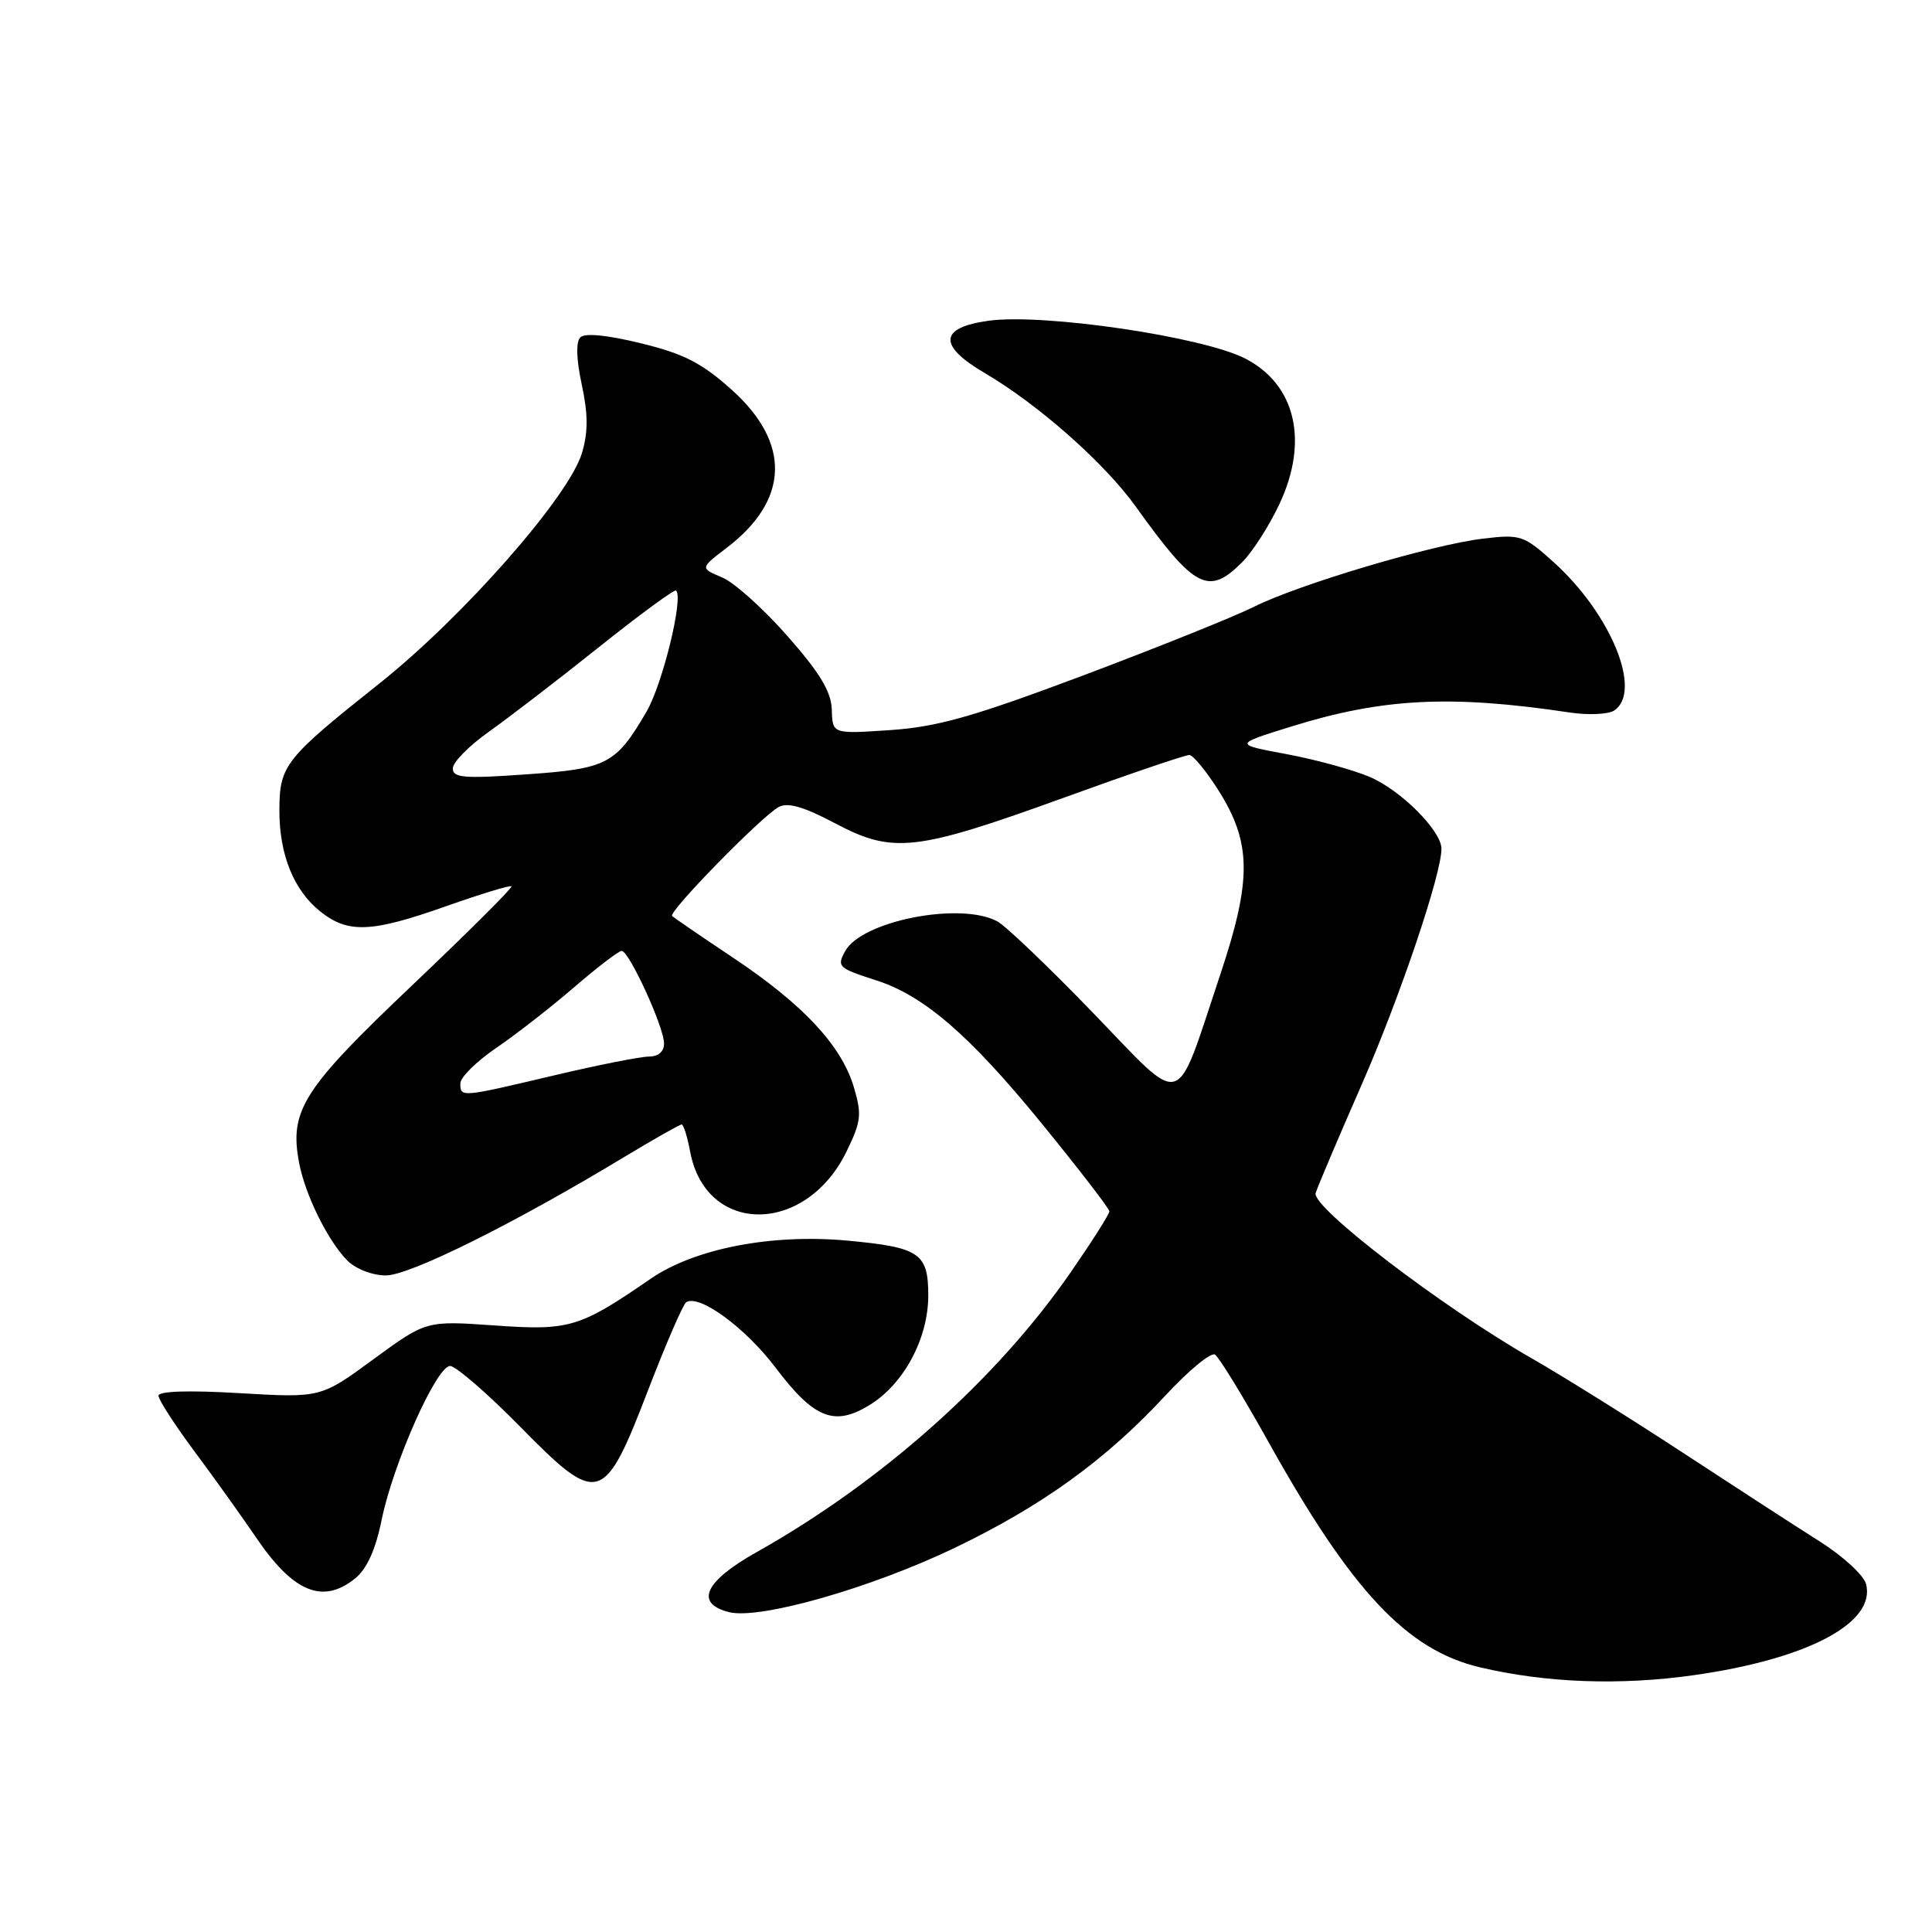 <?xml version="1.0" encoding="UTF-8" standalone="no"?>
<!DOCTYPE svg PUBLIC "-//W3C//DTD SVG 1.1//EN" "http://www.w3.org/Graphics/SVG/1.1/DTD/svg11.dtd" >
<svg xmlns="http://www.w3.org/2000/svg" xmlns:xlink="http://www.w3.org/1999/xlink" version="1.1" viewBox="0 0 256 256">
 <g >
 <path fill="currentColor"
d=" M 224.50 221.96 C 239.57 219.82 248.60 215.02 247.26 209.88 C 246.96 208.73 244.19 206.19 241.11 204.24 C 238.02 202.29 229.88 197.01 223.00 192.50 C 216.12 187.99 207.12 182.37 203.00 180.01 C 191.06 173.18 173.77 159.95 174.33 158.09 C 174.60 157.22 177.34 150.76 180.42 143.74 C 185.46 132.24 191.00 115.87 191.00 112.46 C 191.00 110.10 185.65 104.73 181.53 102.96 C 179.31 102.01 174.35 100.65 170.50 99.93 C 163.50 98.63 163.50 98.63 171.00 96.30 C 183.18 92.50 192.18 92.04 208.00 94.41 C 210.47 94.78 213.13 94.66 213.90 94.14 C 217.65 91.61 213.48 81.38 205.92 74.54 C 201.91 70.92 201.50 70.78 196.53 71.37 C 189.80 72.16 172.05 77.44 166.12 80.42 C 163.58 81.69 153.44 85.77 143.58 89.48 C 128.97 94.97 124.24 96.31 117.98 96.74 C 110.31 97.26 110.31 97.26 110.22 94.07 C 110.15 91.67 108.69 89.22 104.36 84.30 C 101.19 80.69 97.29 77.18 95.68 76.51 C 92.76 75.28 92.76 75.28 96.29 72.59 C 104.58 66.27 104.83 58.73 96.98 51.67 C 93.00 48.10 90.64 46.88 84.94 45.49 C 80.45 44.39 77.50 44.10 76.90 44.70 C 76.30 45.30 76.36 47.60 77.09 50.97 C 77.93 54.92 77.94 57.26 77.11 60.04 C 75.38 65.81 61.37 81.74 50.29 90.55 C 37.76 100.51 37.05 101.40 37.02 107.28 C 36.99 113.24 38.93 118.01 42.51 120.83 C 46.17 123.71 49.25 123.57 59.16 120.06 C 63.72 118.45 67.60 117.27 67.78 117.44 C 67.95 117.62 61.99 123.55 54.54 130.63 C 40.11 144.33 38.31 147.16 39.64 154.11 C 40.45 158.37 43.48 164.48 46.04 167.04 C 47.16 168.16 49.36 169.00 51.14 169.00 C 54.29 169.00 68.08 162.15 82.68 153.33 C 86.63 150.95 90.07 149.00 90.32 149.00 C 90.57 149.00 91.08 150.63 91.45 152.61 C 93.54 163.71 106.78 163.68 112.18 152.56 C 114.12 148.58 114.22 147.67 113.12 143.99 C 111.47 138.51 106.38 133.06 97.12 126.89 C 92.93 124.09 89.30 121.61 89.06 121.37 C 88.51 120.85 100.86 108.21 103.17 106.94 C 104.37 106.28 106.47 106.88 110.67 109.10 C 118.34 113.16 121.31 112.82 141.10 105.65 C 149.67 102.54 157.10 100.02 157.60 100.04 C 158.09 100.06 159.81 102.14 161.41 104.66 C 165.86 111.68 165.91 116.54 161.63 129.32 C 155.59 147.38 157.13 146.94 144.77 134.14 C 138.93 128.10 133.25 122.67 132.14 122.08 C 127.23 119.45 114.12 122.03 111.97 126.06 C 110.87 128.10 111.06 128.27 116.13 129.91 C 122.42 131.93 128.47 137.16 137.88 148.68 C 142.89 154.82 147.00 160.15 147.00 160.51 C 147.00 160.88 144.69 164.51 141.87 168.59 C 132.05 182.79 116.81 196.37 100.25 205.67 C 93.35 209.54 92.01 212.46 96.61 213.62 C 100.66 214.63 115.38 210.44 126.50 205.10 C 138.09 199.54 146.52 193.44 154.41 184.93 C 157.48 181.60 160.45 179.16 160.99 179.49 C 161.53 179.83 164.73 185.06 168.11 191.12 C 179.11 210.86 186.43 218.65 196.11 220.93 C 204.88 223.00 214.70 223.36 224.50 221.96 Z  M 47.07 209.14 C 48.61 207.90 49.77 205.33 50.57 201.39 C 52.10 193.90 57.84 181.00 59.64 181.00 C 60.39 181.00 64.56 184.61 68.90 189.02 C 79.33 199.62 80.02 199.42 85.92 184.09 C 88.27 177.99 90.52 172.80 90.93 172.55 C 92.68 171.46 98.78 175.94 102.79 181.25 C 107.89 187.99 110.57 189.05 115.26 186.15 C 119.79 183.35 123.00 177.34 123.00 171.65 C 123.00 166.05 121.86 165.28 112.30 164.39 C 102.23 163.46 92.06 165.43 86.22 169.44 C 76.78 175.94 75.47 176.33 65.53 175.63 C 56.47 174.99 56.47 174.99 49.48 180.11 C 42.50 185.23 42.50 185.23 31.75 184.60 C 25.02 184.20 21.00 184.33 21.00 184.94 C 21.00 185.47 23.14 188.78 25.75 192.29 C 28.36 195.80 32.06 200.97 33.97 203.78 C 38.88 211.01 42.79 212.61 47.07 209.14 Z  M 164.59 74.50 C 165.97 73.12 168.20 69.64 169.55 66.75 C 173.44 58.43 171.67 50.94 165.00 47.51 C 159.37 44.61 138.25 41.50 131.00 42.50 C 124.43 43.40 124.26 45.79 130.50 49.44 C 137.61 53.62 146.37 61.36 150.52 67.16 C 158.30 78.01 160.13 78.97 164.59 74.50 Z  M 61.00 143.55 C 61.00 142.75 63.14 140.64 65.75 138.86 C 68.36 137.08 73.01 133.46 76.08 130.81 C 79.15 128.17 81.98 126.00 82.37 126.00 C 83.36 126.00 87.98 136.08 87.99 138.25 C 88.00 139.34 87.24 140.00 85.99 140.00 C 84.89 140.00 79.22 141.12 73.40 142.50 C 61.00 145.43 61.00 145.43 61.00 143.55 Z  M 60.00 101.82 C 60.00 101.00 62.14 98.83 64.75 96.98 C 67.36 95.13 73.94 90.08 79.36 85.75 C 84.78 81.42 89.38 78.05 89.59 78.25 C 90.59 79.25 87.78 90.70 85.64 94.35 C 81.58 101.28 80.46 101.86 69.71 102.61 C 61.50 103.19 60.00 103.07 60.00 101.82 Z "/>
</g>
</svg>